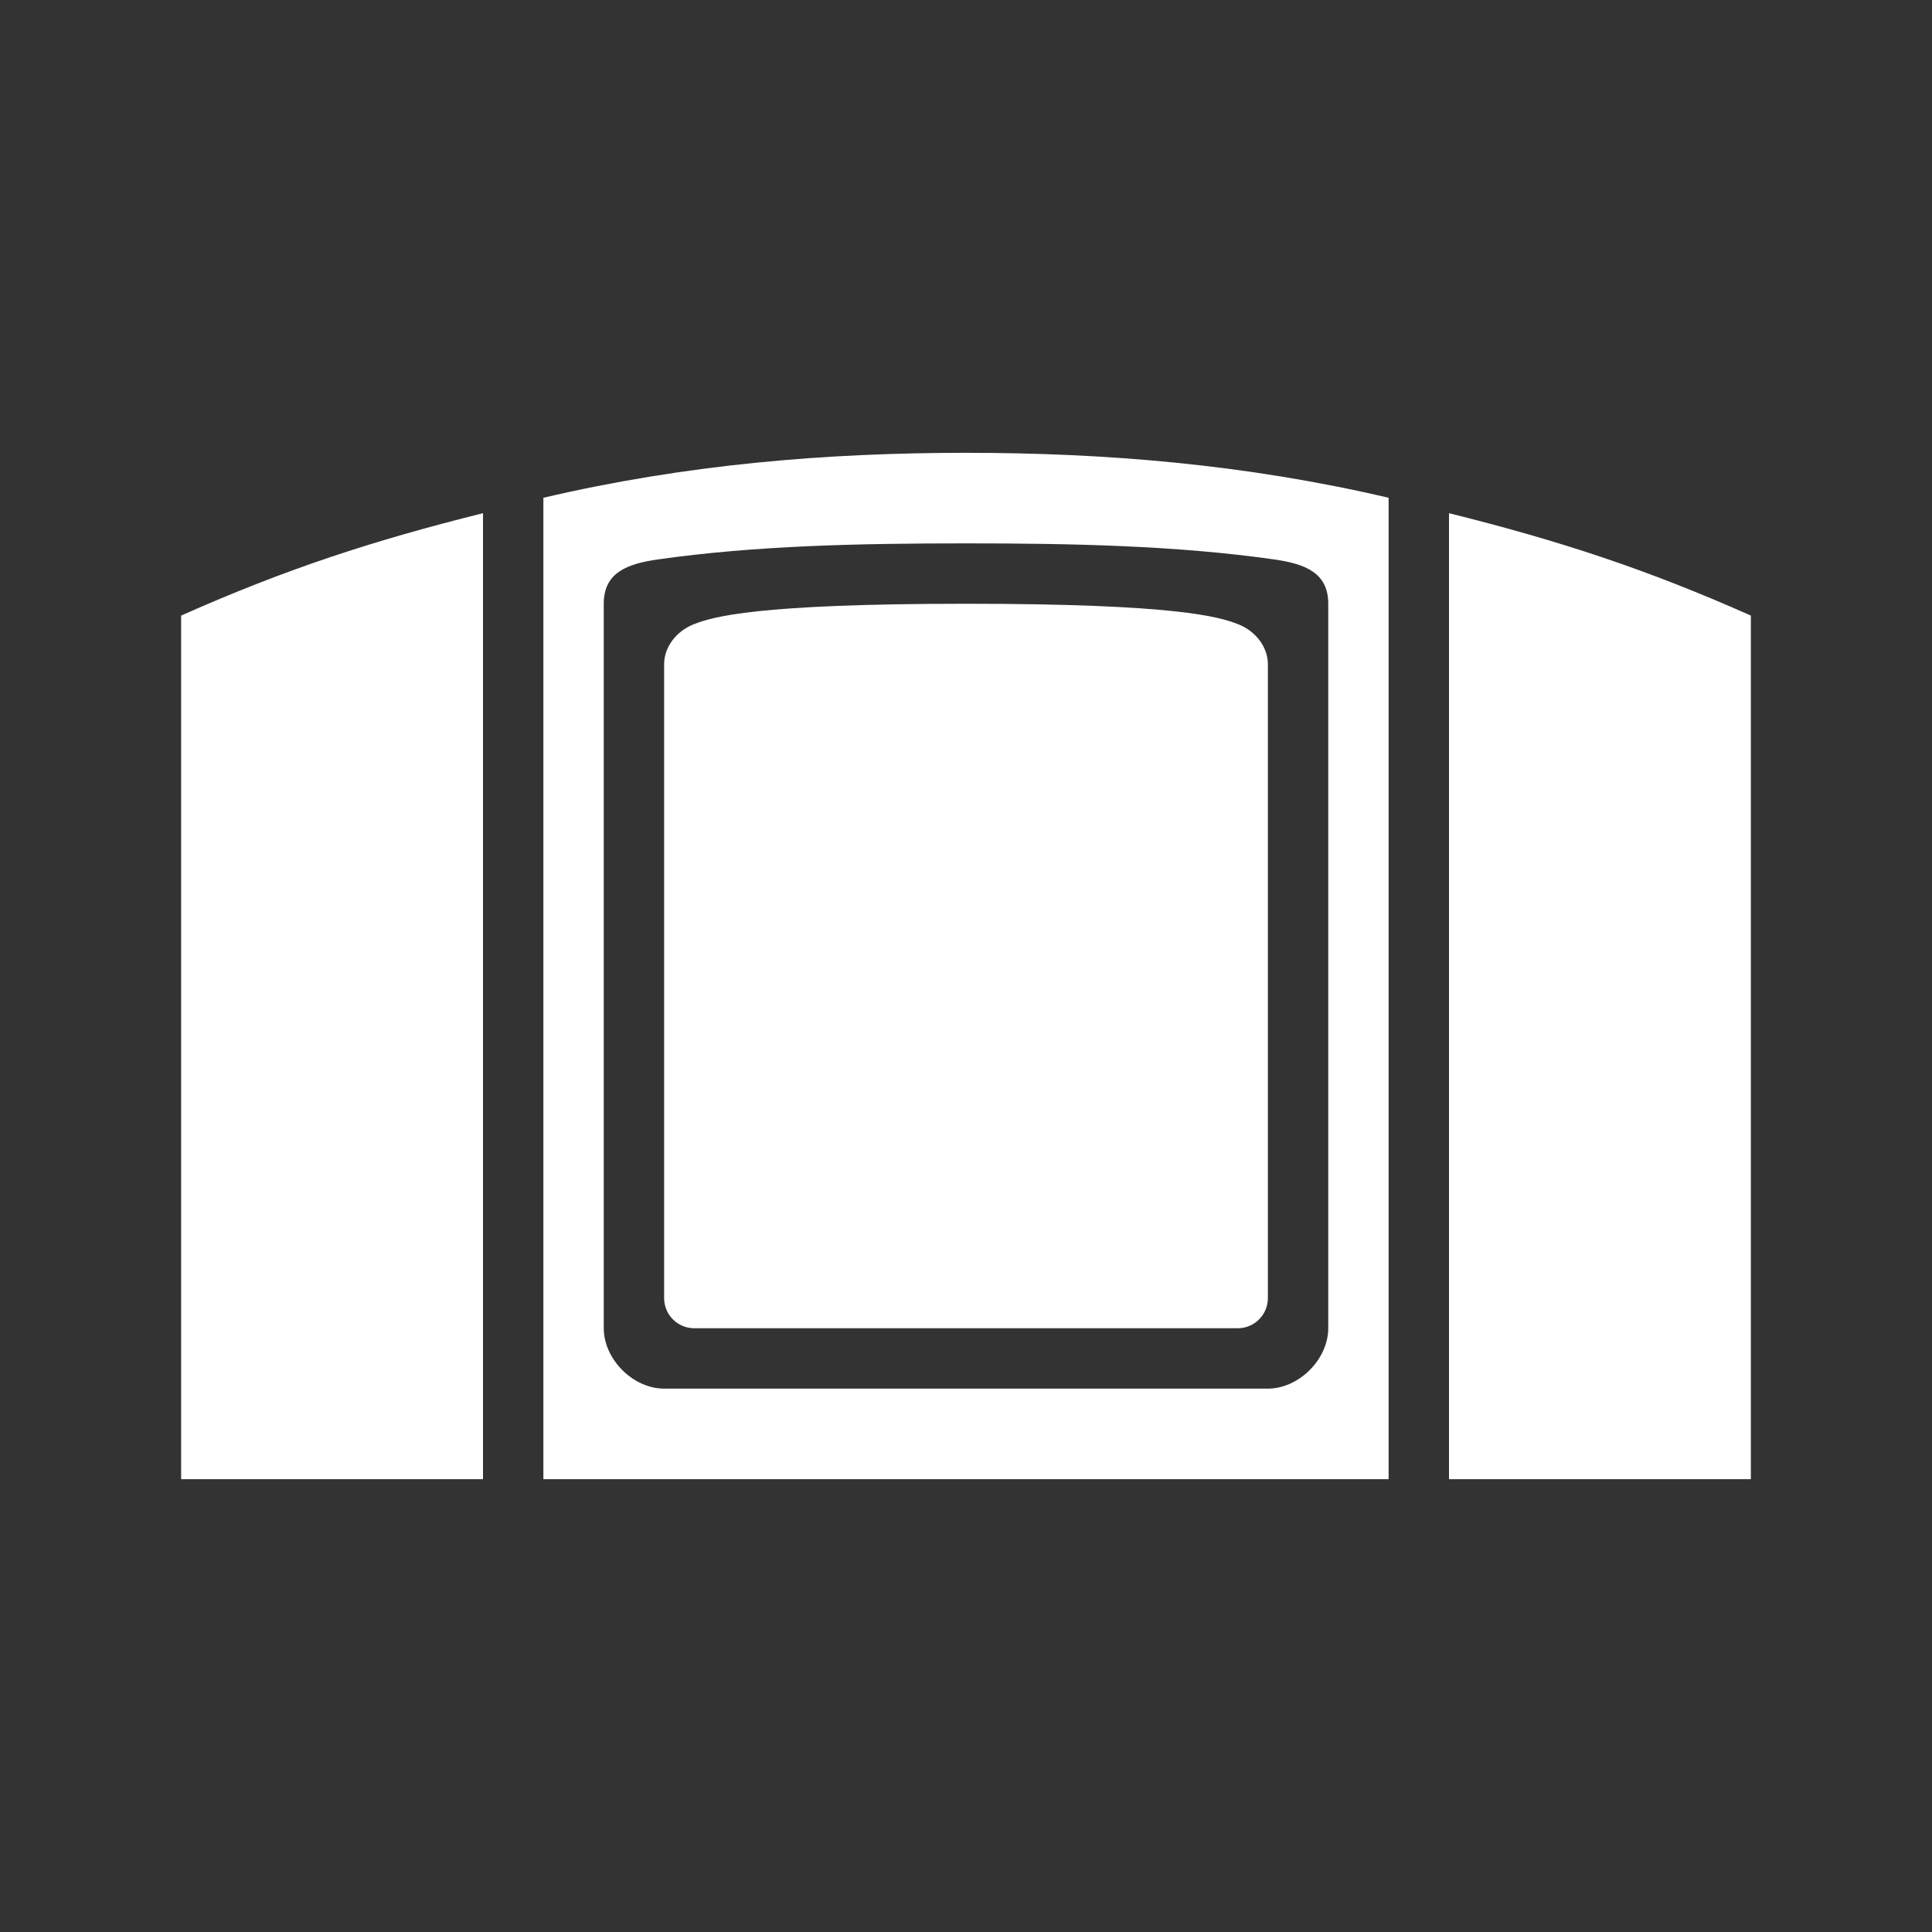 <?xml version="1.0" encoding="utf-8"?>
<!-- Generator: Adobe Illustrator 16.0.0, SVG Export Plug-In . SVG Version: 6.00 Build 0)  -->
<!DOCTYPE svg PUBLIC "-//W3C//DTD SVG 1.1//EN" "http://www.w3.org/Graphics/SVG/1.1/DTD/svg11.dtd">
<svg version="1.1"
	 id="svg2" inkscape:export-filename="/home/kivutar/Bureau/lakka-menu/reload.png" inkscape:export-xdpi="90" inkscape:version="0.48.4 r9939" inkscape:export-ydpi="90" sodipodi:docname="reload.svg" xmlns:svg="http://www.w3.org/2000/svg" xmlns:cc="http://creativecommons.org/ns#" xmlns:sodipodi="http://sodipodi.sourceforge.net/DTD/sodipodi-0.dtd" xmlns:rdf="http://www.w3.org/1999/02/22-rdf-syntax-ns#" xmlns:dc="http://purl.org/dc/elements/1.1/" xmlns:inkscape="http://www.inkscape.org/namespaces/inkscape"
	 xmlns="http://www.w3.org/2000/svg" xmlns:xlink="http://www.w3.org/1999/xlink" x="0px" y="0px" width="64px" height="64px"
	 viewBox="0 128 64 64" enable-background="new 0 128 64 64" xml:space="preserve">
<rect x="0" y="128" width="64" height="64" fill="#333333" stroke="none"/>
<path id="N64_1_" fill="#ffffff" d="M18,177h28v-32.511c-4.748-1.11-9.374-1.489-14-1.489s-9.252,0.379-14,1.489V177z
	 M21.785,146.533C25.034,146.069,28.518,146,32,146c3.483,0,6.965,0.069,10.215,0.533C43.232,146.68,44,146.97,44,148v24
	c0,1.028-0.973,2-2,2H22c-1.028,0-2-0.972-2-2v-24C20,146.97,20.768,146.68,21.785,146.533z M16,145
	c-3.618,0.902-6.51,1.84-10,3.392V177h10V145z M48,145v32h10v-28.608C54.51,146.84,51.618,145.902,48,145z M41,148.672
	c-0.609-0.234-2-0.672-9-0.672s-8.391,0.438-9,0.672s-1,0.775-1,1.328v21c0,0.553,0.447,1,1,1h18c0.553,0,1-0.447,1-1v-21
	C42,149.447,41.609,148.906,41,148.672z"/>
</svg>
